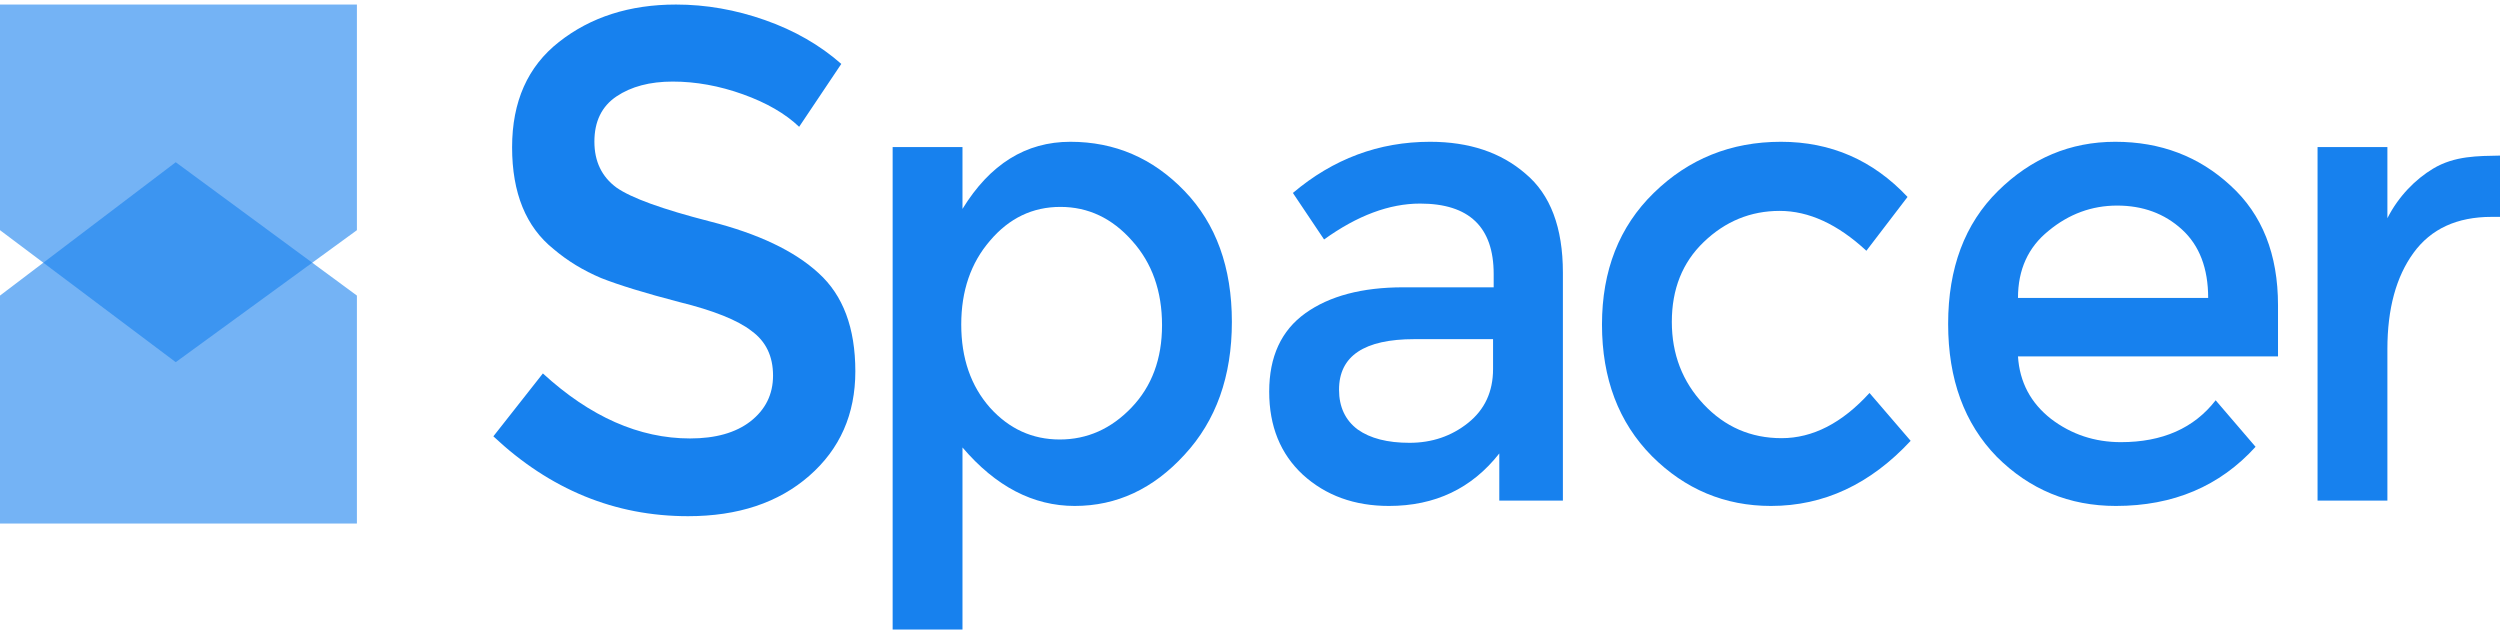 <svg width="360" height="91" viewBox="0 0 360 91" fill="none" xmlns="http://www.w3.org/2000/svg">
<path d="M96.866 11.747C93.59 11.747 90.892 12.459 88.773 13.884C86.653 15.309 85.593 17.48 85.593 20.397C85.593 23.246 86.653 25.451 88.773 27.011C90.892 28.504 95.389 30.132 102.262 31.896C109.199 33.66 114.402 36.136 117.87 39.325C121.403 42.513 123.169 47.228 123.169 53.469C123.169 59.643 120.953 64.663 116.521 68.53C112.089 72.397 106.276 74.331 99.082 74.331C88.548 74.331 79.202 70.498 71.045 62.832L78.174 53.775C84.983 60.016 92.049 63.137 99.371 63.137C103.032 63.137 105.923 62.323 108.043 60.695C110.226 58.999 111.318 56.794 111.318 54.08C111.318 51.299 110.291 49.162 108.235 47.669C106.244 46.109 102.775 44.718 97.829 43.497C92.884 42.208 89.126 41.054 86.557 40.037C83.987 38.951 81.707 37.561 79.716 35.865C75.734 32.676 73.742 27.791 73.742 21.211C73.742 14.63 75.99 9.576 80.487 6.048C85.047 2.453 90.668 0.655 97.348 0.655C101.651 0.655 105.923 1.401 110.162 2.894C114.402 4.386 118.063 6.489 121.146 9.203L115.076 18.26C113.085 16.36 110.387 14.8 106.983 13.579C103.578 12.358 100.206 11.747 96.866 11.747Z" fill="#1781EE"/>
<path d="M154.133 20.417C160.538 20.417 166.016 22.777 170.565 27.498C175.115 32.219 177.39 38.502 177.39 46.349C177.39 54.196 175.115 60.576 170.565 65.488C166.075 70.4 160.807 72.856 154.761 72.856C148.775 72.856 143.387 70.049 138.598 64.435V90.655H128.541V21.182H138.598V30.082C142.549 23.638 147.727 20.417 154.133 20.417ZM138.419 46.732C138.419 51.581 139.796 55.568 142.549 58.694C145.303 61.756 148.655 63.287 152.606 63.287C156.557 63.287 159.999 61.756 162.933 58.694C165.866 55.632 167.333 51.676 167.333 46.828C167.333 41.916 165.896 37.865 163.022 34.675C160.149 31.421 156.707 29.794 152.696 29.794C148.685 29.794 145.303 31.421 142.549 34.675C139.796 37.865 138.419 41.884 138.419 46.732Z" fill="#1781EE"/>
<path d="M225.057 72.091H215.898V65.296C211.947 70.336 206.649 72.856 200.004 72.856C195.036 72.856 190.905 71.357 187.613 68.359C184.38 65.36 182.764 61.373 182.764 56.397C182.764 51.357 184.5 47.593 187.972 45.105C191.444 42.617 196.143 41.373 202.07 41.373H215.09V39.459C215.09 32.697 211.558 29.316 204.494 29.316C200.064 29.316 195.455 31.038 190.666 34.483L186.176 27.785C191.983 22.873 198.568 20.417 205.931 20.417C211.558 20.417 216.138 21.948 219.669 25.01C223.261 28.008 225.057 32.761 225.057 39.268V72.091ZM215 53.144V48.837H203.686C196.443 48.837 192.821 51.261 192.821 56.11C192.821 58.598 193.719 60.512 195.515 61.852C197.311 63.127 199.795 63.765 202.968 63.765C206.2 63.765 209.014 62.809 211.408 60.895C213.803 58.981 215 56.397 215 53.144Z" fill="#1781EE"/>
<path d="M255.02 72.856C248.375 72.856 242.658 70.464 237.869 65.679C233.08 60.831 230.686 54.515 230.686 46.732C230.686 38.949 233.17 32.633 238.138 27.785C243.167 22.873 249.273 20.417 256.457 20.417C263.64 20.417 269.716 23.064 274.685 28.359L268.758 36.11C264.628 32.282 260.467 30.369 256.277 30.369C252.087 30.369 248.435 31.868 245.322 34.866C242.269 37.801 240.743 41.629 240.743 46.349C240.743 51.006 242.269 54.962 245.322 58.215C248.375 61.469 252.117 63.096 256.546 63.096C261.036 63.096 265.256 60.926 269.207 56.588L275.134 63.478C269.327 69.73 262.622 72.856 255.02 72.856Z" fill="#1781EE"/>
<path d="M328.033 51.325H290.589C290.828 55.026 292.415 58.024 295.348 60.32C298.281 62.553 301.634 63.67 305.405 63.67C311.391 63.67 315.941 61.66 319.054 57.641L324.801 64.34C319.652 70.017 312.948 72.856 304.687 72.856C297.982 72.856 292.265 70.496 287.536 65.775C282.867 60.99 280.532 54.611 280.532 46.636C280.532 38.598 282.927 32.219 287.716 27.498C292.505 22.777 298.132 20.417 304.597 20.417C311.122 20.417 316.659 22.522 321.209 26.732C325.759 30.879 328.033 36.621 328.033 43.957V51.325ZM290.589 42.904H317.976C317.976 38.63 316.719 35.345 314.205 33.048C311.691 30.751 308.578 29.603 304.866 29.603C301.215 29.603 297.922 30.815 294.989 33.239C292.056 35.6 290.589 38.822 290.589 42.904Z" fill="#1781EE"/>
<path d="M358.781 31.23C353.812 31.23 350.071 32.952 347.557 36.397C345.042 39.842 343.785 44.467 343.785 50.273V72.091H333.728V21.182H343.785V31.421C345.402 28.231 347.856 25.799 350.34 24.299C353.478 22.405 356.887 22.469 360 22.405V31.23C359.82 31.23 358.961 31.23 358.781 31.23Z" fill="#1781EE"/>
<g opacity="0.6">
<path d="M25.306 23.362L51.395 42.563L51.395 75.386L-2.25177e-06 75.386L1.57565e-06 42.563L25.306 23.362Z" fill="#1781EE"/>
</g>
<g opacity="0.6">
<path d="M25.306 52.152L51.395 33.145L51.395 0.655L-2.25177e-06 0.655L1.57565e-06 33.145L25.306 52.152Z" fill="#1781EE"/>
</g>
</svg>
